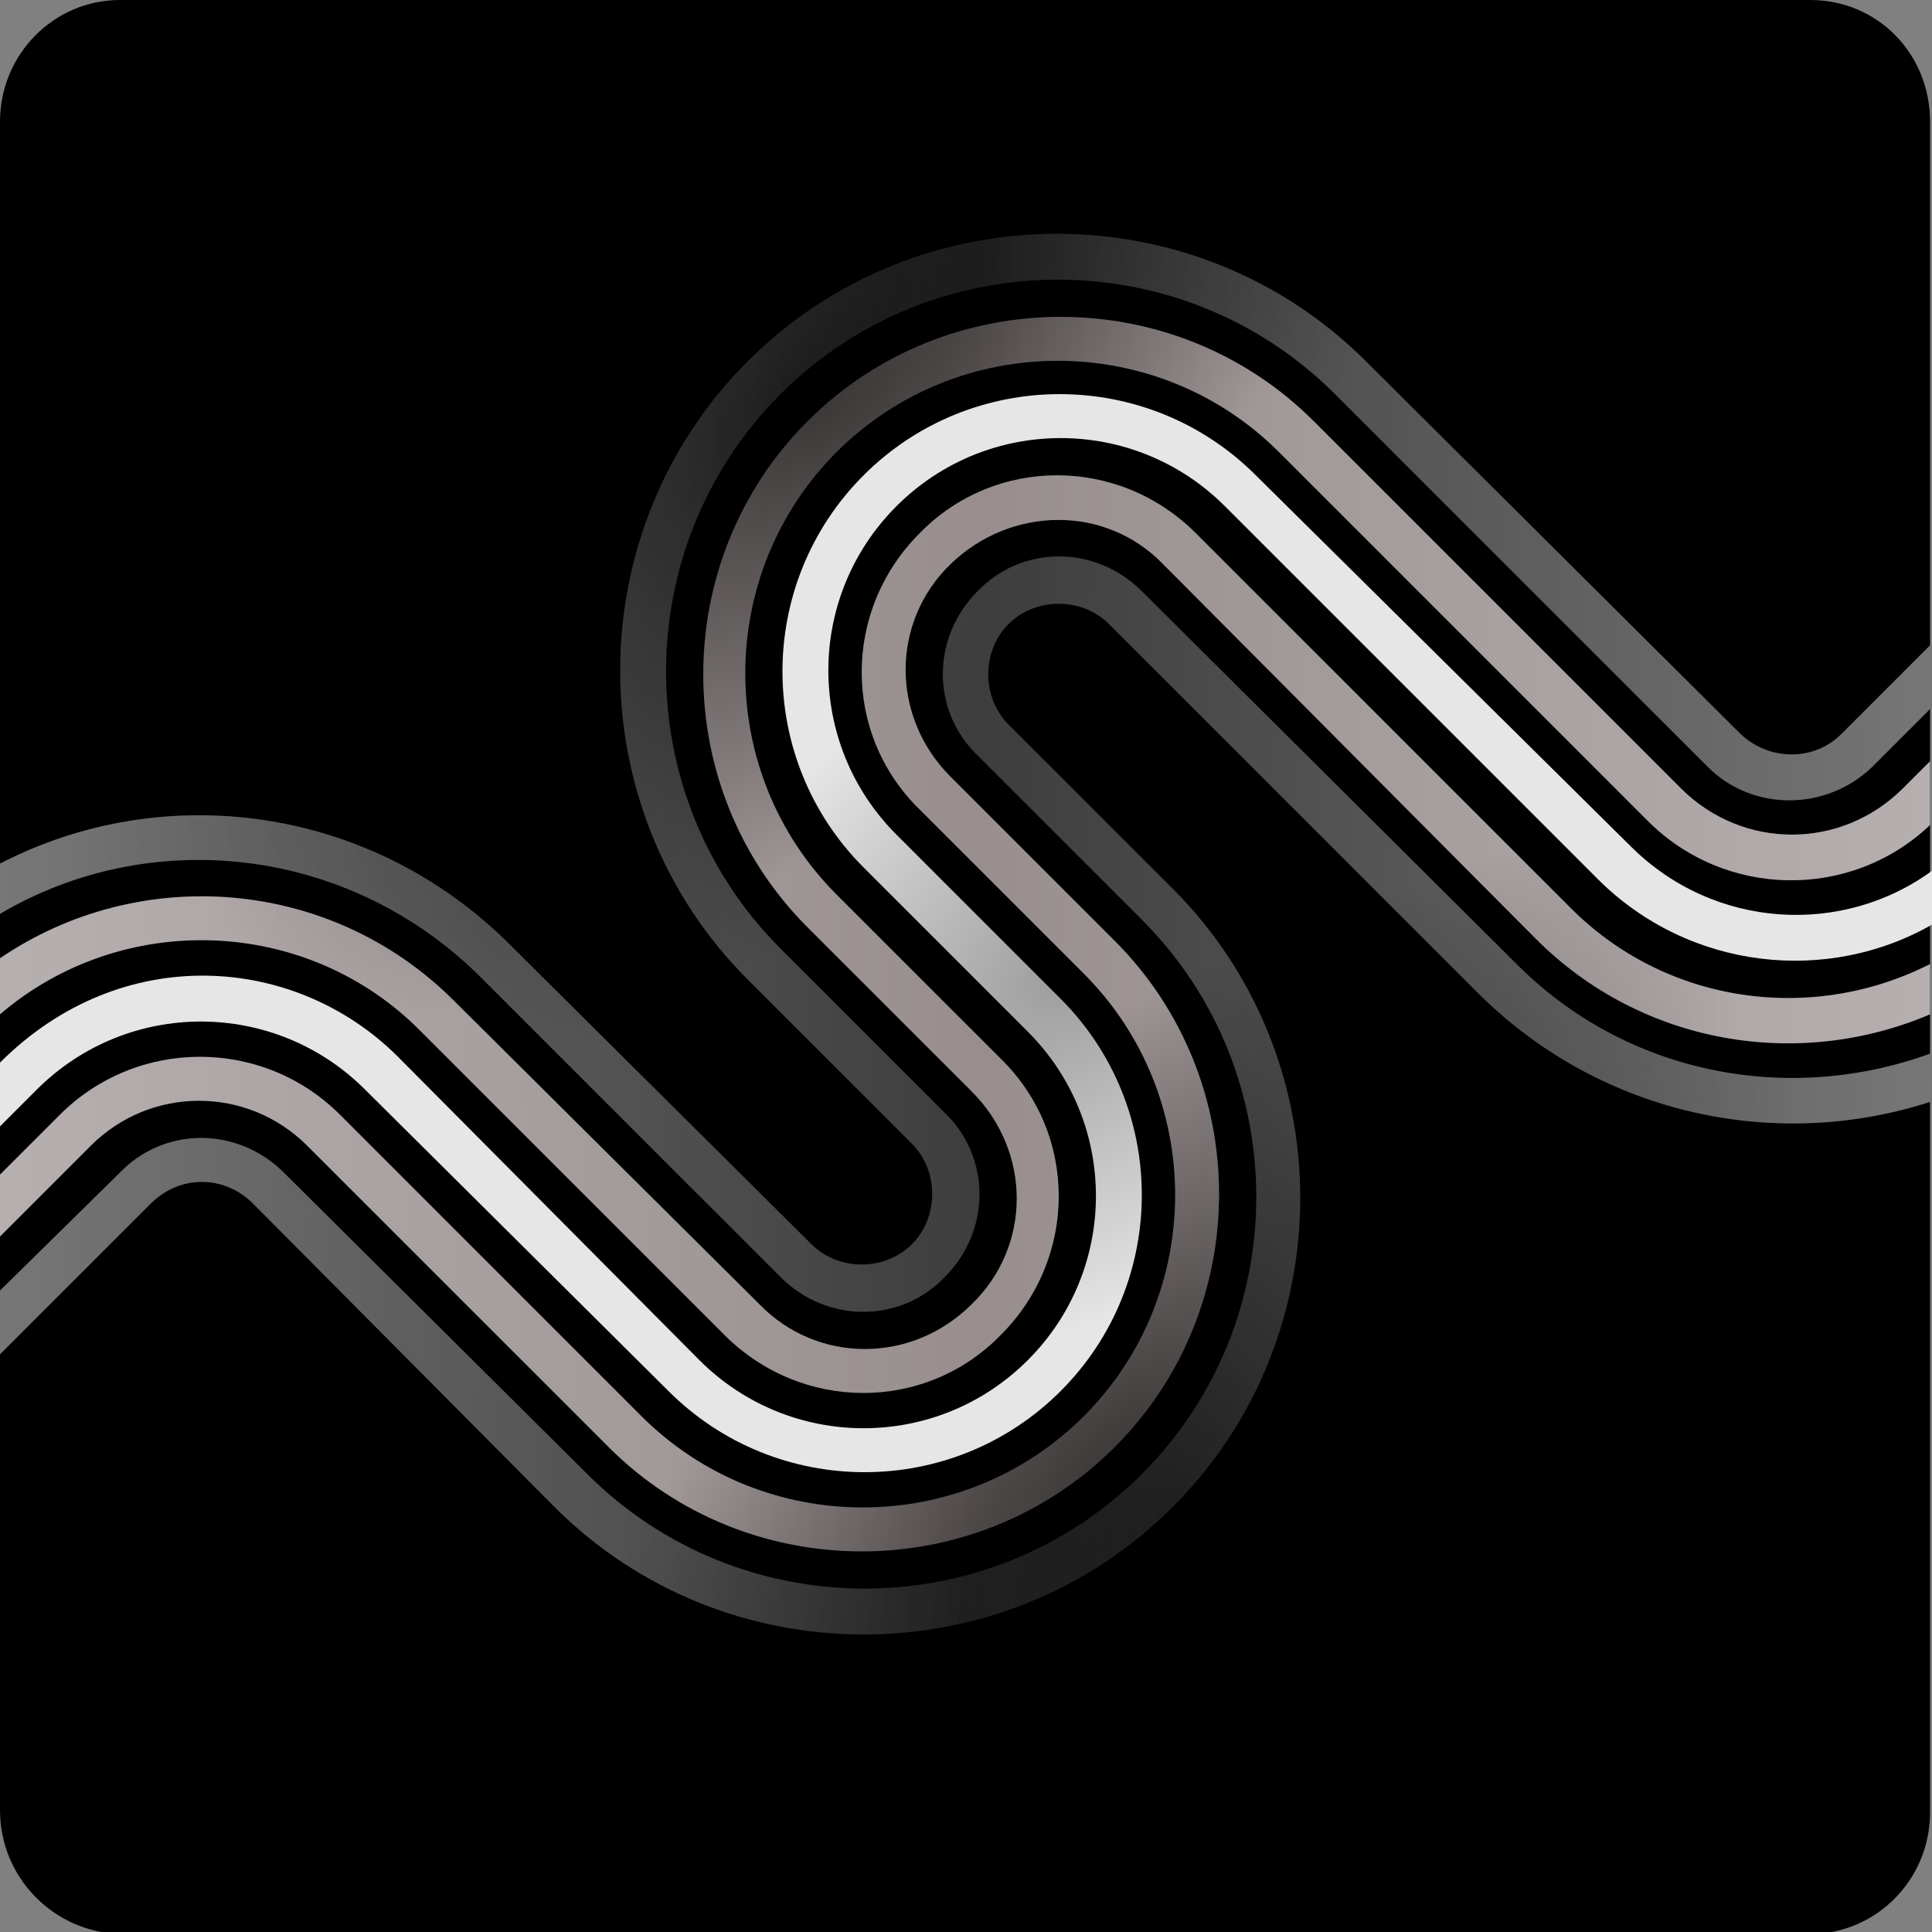 <svg xmlns="http://www.w3.org/2000/svg" viewBox="0 0 100 100">
	<rect x="0" y="0" width="100" height="100" fill="#808080" stroke="none"/>
	<path d="M0 6.3C0 2.8 2.8 0 6.2 0h87.5c3.5 0 6.2 2.8 6.2 6.3v87.5c0 3.5-2.8 6.3-6.2 6.3H6.2C2.8 100 0 97.2 0 93.7V6.3z"/>
	<radialGradient id="a" cx="-5476.766" cy="-2705.421" r="1.001" gradientTransform="matrix(11.932 11.932 -14.541 14.541 26063.777 104738.773)" gradientUnits="userSpaceOnUse">
		<stop offset="0" stop-color="#9e9e9e"/>
		<stop offset="1" stop-color="#e6e6e6"/>
	</radialGradient>
	<path fill="url(#a)" d="M0 55v3.3l1.9-1.9c4.7-4.7 12.3-4.7 17 0L34.6 72c5.6 5.6 14.7 5.6 20.3 0s5.6-14.7 0-20.3l-8.5-8.5c-4.7-4.7-4.7-12.3 0-17s12.3-4.7 17 0l19.3 19.3c4.7 4.7 11.9 5.5 17.4 2.3V45c-4.7 3.5-11.4 3.1-15.7-1.2L65 24.6c-5.6-5.6-14.7-5.6-20.3 0s-5.6 14.7 0 20.3l8.5 8.5c4.7 4.7 4.7 12.3 0 17s-12.3 4.7-17 0L20.6 54.7c-5.3-5.3-14.3-6-20.6.3z"/>
	<radialGradient id="b" cx="-6251.274" cy="-2587.422" r="1" gradientTransform="matrix(-12.564 -12.564 28.342 -28.341 -5150.58 -151796.312)" gradientUnits="userSpaceOnUse">
		<stop offset="0" stop-color="#312d2d"/>
		<stop offset="1" stop-color="#988e8e"/>
	</radialGradient>
	<path fill="url(#b)" d="M0 60.8V64l4.7-4.7c3.1-3.1 8.1-3.1 11.2 0l15.6 15.6c7.2 7.2 19 7.2 26.2 0s7.2-19 0-26.2l-8.5-8.5c-3.1-3.1-3.1-8 0-11s8-3.1 11 0l19.3 19.4c5.5 5.5 13.6 6.8 20.4 3.9v-2.6c-6.1 3.1-13.7 2.1-18.7-3L61.9 27.6c-4-4-10.4-4-14.3 0-4 4-4 10.4 0 14.3l8.5 8.5c6.3 6.3 6.3 16.6 0 22.9s-16.6 6.3-22.9 0L17.6 57.7c-4-4-10.5-4-14.5 0L0 60.8z"/>
	<linearGradient id="c" x1="100.67" x2="-.535" y1="1031.125" y2="1030.91" gradientTransform="translate(0 -978.567)" gradientUnits="userSpaceOnUse">
		<stop offset="0" stop-color="#fff" stop-opacity=".3"/>
		<stop offset=".497" stop-color="#fff" stop-opacity="0"/>
		<stop offset="1" stop-color="#fff" stop-opacity=".3"/>
	</linearGradient>
	<path fill="url(#c)" d="M0 60.8V64l4.7-4.7c3.1-3.1 8.1-3.1 11.2 0l15.6 15.6c7.2 7.2 19 7.2 26.2 0s7.2-19 0-26.2l-8.5-8.5c-3.1-3.1-3.1-8 0-11s8-3.1 11 0l19.3 19.4c5.5 5.5 13.6 6.8 20.4 3.9v-2.6c-6.1 3.1-13.7 2.1-18.7-3L61.9 27.6c-4-4-10.4-4-14.3 0-4 4-4 10.4 0 14.3l8.5 8.5c6.3 6.3 6.3 16.6 0 22.9s-16.6 6.3-22.9 0L17.6 57.7c-4-4-10.5-4-14.5 0L0 60.8z"/>
	<radialGradient id="d" cx="-6181.696" cy="-2588.194" r="1" gradientTransform="matrix(-15.405 -15.405 28.9 -28.899 -20369.992 -169947)" gradientUnits="userSpaceOnUse">
		<stop offset="0" stop-color="#101010"/>
		<stop offset="1" stop-color="#3d3d3d"/>
	</radialGradient>
	<path fill="url(#d)" d="M0 66.8v3.3l7.8-7.8c1.5-1.5 3.8-1.5 5.3 0L28.7 78c8.8 8.8 23.2 8.8 32 0s8.8-23.2 0-32l-8.5-8.5c-1.4-1.4-1.4-3.8 0-5.2 1.4-1.4 3.8-1.4 5.2 0l19.2 19.2C83 57.8 92.1 59.6 100 57v-2.5c-7.3 2.7-15.8 1.2-21.6-4.7L59.1 30.6c-2.4-2.4-6.2-2.4-8.5 0-2.4 2.4-2.4 6.2 0 8.5l8.5 8.5c7.9 7.9 7.9 20.8 0 28.7s-20.8 7.9-28.7 0L14.7 60.7c-2.4-2.4-6.2-2.4-8.5 0L0 66.8z"/>
	<linearGradient id="e" x1="100.604" x2="-.332" y1="1036.134" y2="1034.416" gradientTransform="translate(0 -978.567)" gradientUnits="userSpaceOnUse">
		<stop offset="0" stop-color="#fff" stop-opacity=".3"/>
		<stop offset=".497" stop-color="#fff" stop-opacity="0"/>
		<stop offset="1" stop-color="#fff" stop-opacity=".3"/>
	</linearGradient>
	<path fill="url(#e)" d="M0 66.8v3.3l7.8-7.8c1.5-1.5 3.8-1.5 5.3 0L28.7 78c8.8 8.8 23.2 8.8 32 0s8.8-23.2 0-32l-8.5-8.5c-1.4-1.4-1.4-3.8 0-5.2 1.4-1.4 3.8-1.4 5.2 0l19.2 19.2C83 57.8 92.1 59.6 100 57v-2.5c-7.3 2.7-15.8 1.2-21.6-4.7L59.1 30.6c-2.4-2.4-6.2-2.4-8.5 0-2.4 2.4-2.4 6.2 0 8.5l8.5 8.5c7.9 7.9 7.9 20.8 0 28.7s-20.8 7.9-28.7 0L14.7 60.7c-2.4-2.4-6.2-2.4-8.5 0L0 66.8z"/>
	<radialGradient id="f" cx="-5494.82" cy="-2666.036" r="1" gradientTransform="matrix(12.501 12.501 -29.376 29.375 -9585.271 147026.812)" gradientUnits="userSpaceOnUse">
		<stop offset="0" stop-color="#312d2d"/>
		<stop offset="1" stop-color="#988e8e"/>
	</radialGradient>
	<path fill="url(#f)" d="M0 49.6v2.9c6.3-5.4 15.9-5.1 21.8.9l15.7 15.7c4 4 10.4 4 14.3 0 4-4 4-10.4 0-14.3l-8.5-8.5C37 40 37 29.7 43.3 23.4s16.6-6.3 22.9 0l19.1 19.1c4 4 10.5 4.1 14.6.2v-3.3l-1.4 1.4c-3.2 3.2-8.3 3.2-11.5 0l-19-19c-7.2-7.2-19-7.2-26.2 0s-7.2 19 0 26.2l8.5 8.5c3.1 3.1 3.1 8 0 11-3.1 3.1-8 3.1-11 0L23.5 51.8C17.1 45.4 7.2 44.7 0 49.6z"/>
	<linearGradient id="g" x1="101.067" x2="-.42" y1="1022.306" y2="1023.317" gradientTransform="translate(0 -978.567)" gradientUnits="userSpaceOnUse">
		<stop offset="0" stop-color="#fff" stop-opacity=".3"/>
		<stop offset=".497" stop-color="#fff" stop-opacity="0"/>
		<stop offset="1" stop-color="#fff" stop-opacity=".3"/>
	</linearGradient>
	<path fill="url(#g)" d="M0 49.6v2.9c6.3-5.4 15.9-5.1 21.8.9l15.7 15.7c4 4 10.4 4 14.3 0 4-4 4-10.4 0-14.3l-8.5-8.5C37 40 37 29.7 43.3 23.4s16.6-6.3 22.9 0l19.1 19.1c4 4 10.5 4.1 14.6.2v-3.3l-1.4 1.4c-3.2 3.2-8.3 3.2-11.5 0l-19-19c-7.2-7.2-19-7.2-26.2 0s-7.2 19 0 26.2l8.5 8.5c3.1 3.1 3.1 8 0 11-3.1 3.1-8 3.1-11 0L23.5 51.8C17.1 45.4 7.2 44.7 0 49.6z"/>
	<radialGradient id="h" cx="-5572.482" cy="-2662.354" r="1" gradientTransform="matrix(15.72 15.72 -32.473 32.473 1186.735 174074.859)" gradientUnits="userSpaceOnUse">
		<stop offset="0" stop-color="#101010"/>
		<stop offset="1" stop-color="#3d3d3d"/>
	</radialGradient>
	<path fill="url(#h)" d="M0 44.7v2.6c7.8-4.6 18-3.5 24.8 3.2l15.6 15.6c2.4 2.4 6.2 2.4 8.5 0 2.4-2.4 2.4-6.2 0-8.5l-8.5-8.5c-7.9-7.9-7.9-20.8 0-28.7s20.8-7.9 28.7 0l19.3 19.3c2.3 2.3 6.1 2.3 8.5 0l3.1-3.1v-3.3L95.3 38c-1.4 1.4-3.7 1.4-5.2 0L70.7 18.7c-8.8-8.8-23.2-8.8-32 0s-8.8 23.2 0 32l8.5 8.5c1.4 1.4 1.4 3.8 0 5.2s-3.8 1.4-5.2 0L26.4 48.9C19.2 41.7 8.5 40.3 0 44.7z"/>
	<linearGradient id="i" x1="101.044" x2="-.224" y1="1018.567" y2="1018.567" gradientTransform="translate(0 -978.567)" gradientUnits="userSpaceOnUse">
		<stop offset="0" stop-color="#fff" stop-opacity=".3"/>
		<stop offset=".497" stop-color="#fff" stop-opacity="0"/>
		<stop offset="1" stop-color="#fff" stop-opacity=".3"/>
	</linearGradient>
	<path fill="url(#i)" d="M0 44.7v2.6c7.8-4.6 18-3.5 24.8 3.2l15.6 15.6c2.4 2.4 6.2 2.4 8.5 0 2.4-2.4 2.4-6.2 0-8.5l-8.5-8.5c-7.9-7.9-7.9-20.8 0-28.7s20.8-7.9 28.7 0l19.3 19.3c2.3 2.3 6.1 2.3 8.5 0l3.1-3.1v-3.3L95.3 38c-1.4 1.4-3.7 1.4-5.2 0L70.7 18.7c-8.8-8.8-23.2-8.8-32 0s-8.8 23.2 0 32l8.5 8.5c1.4 1.4 1.4 3.8 0 5.2s-3.8 1.4-5.2 0L26.4 48.9C19.2 41.7 8.5 40.3 0 44.7z"/>
</svg>